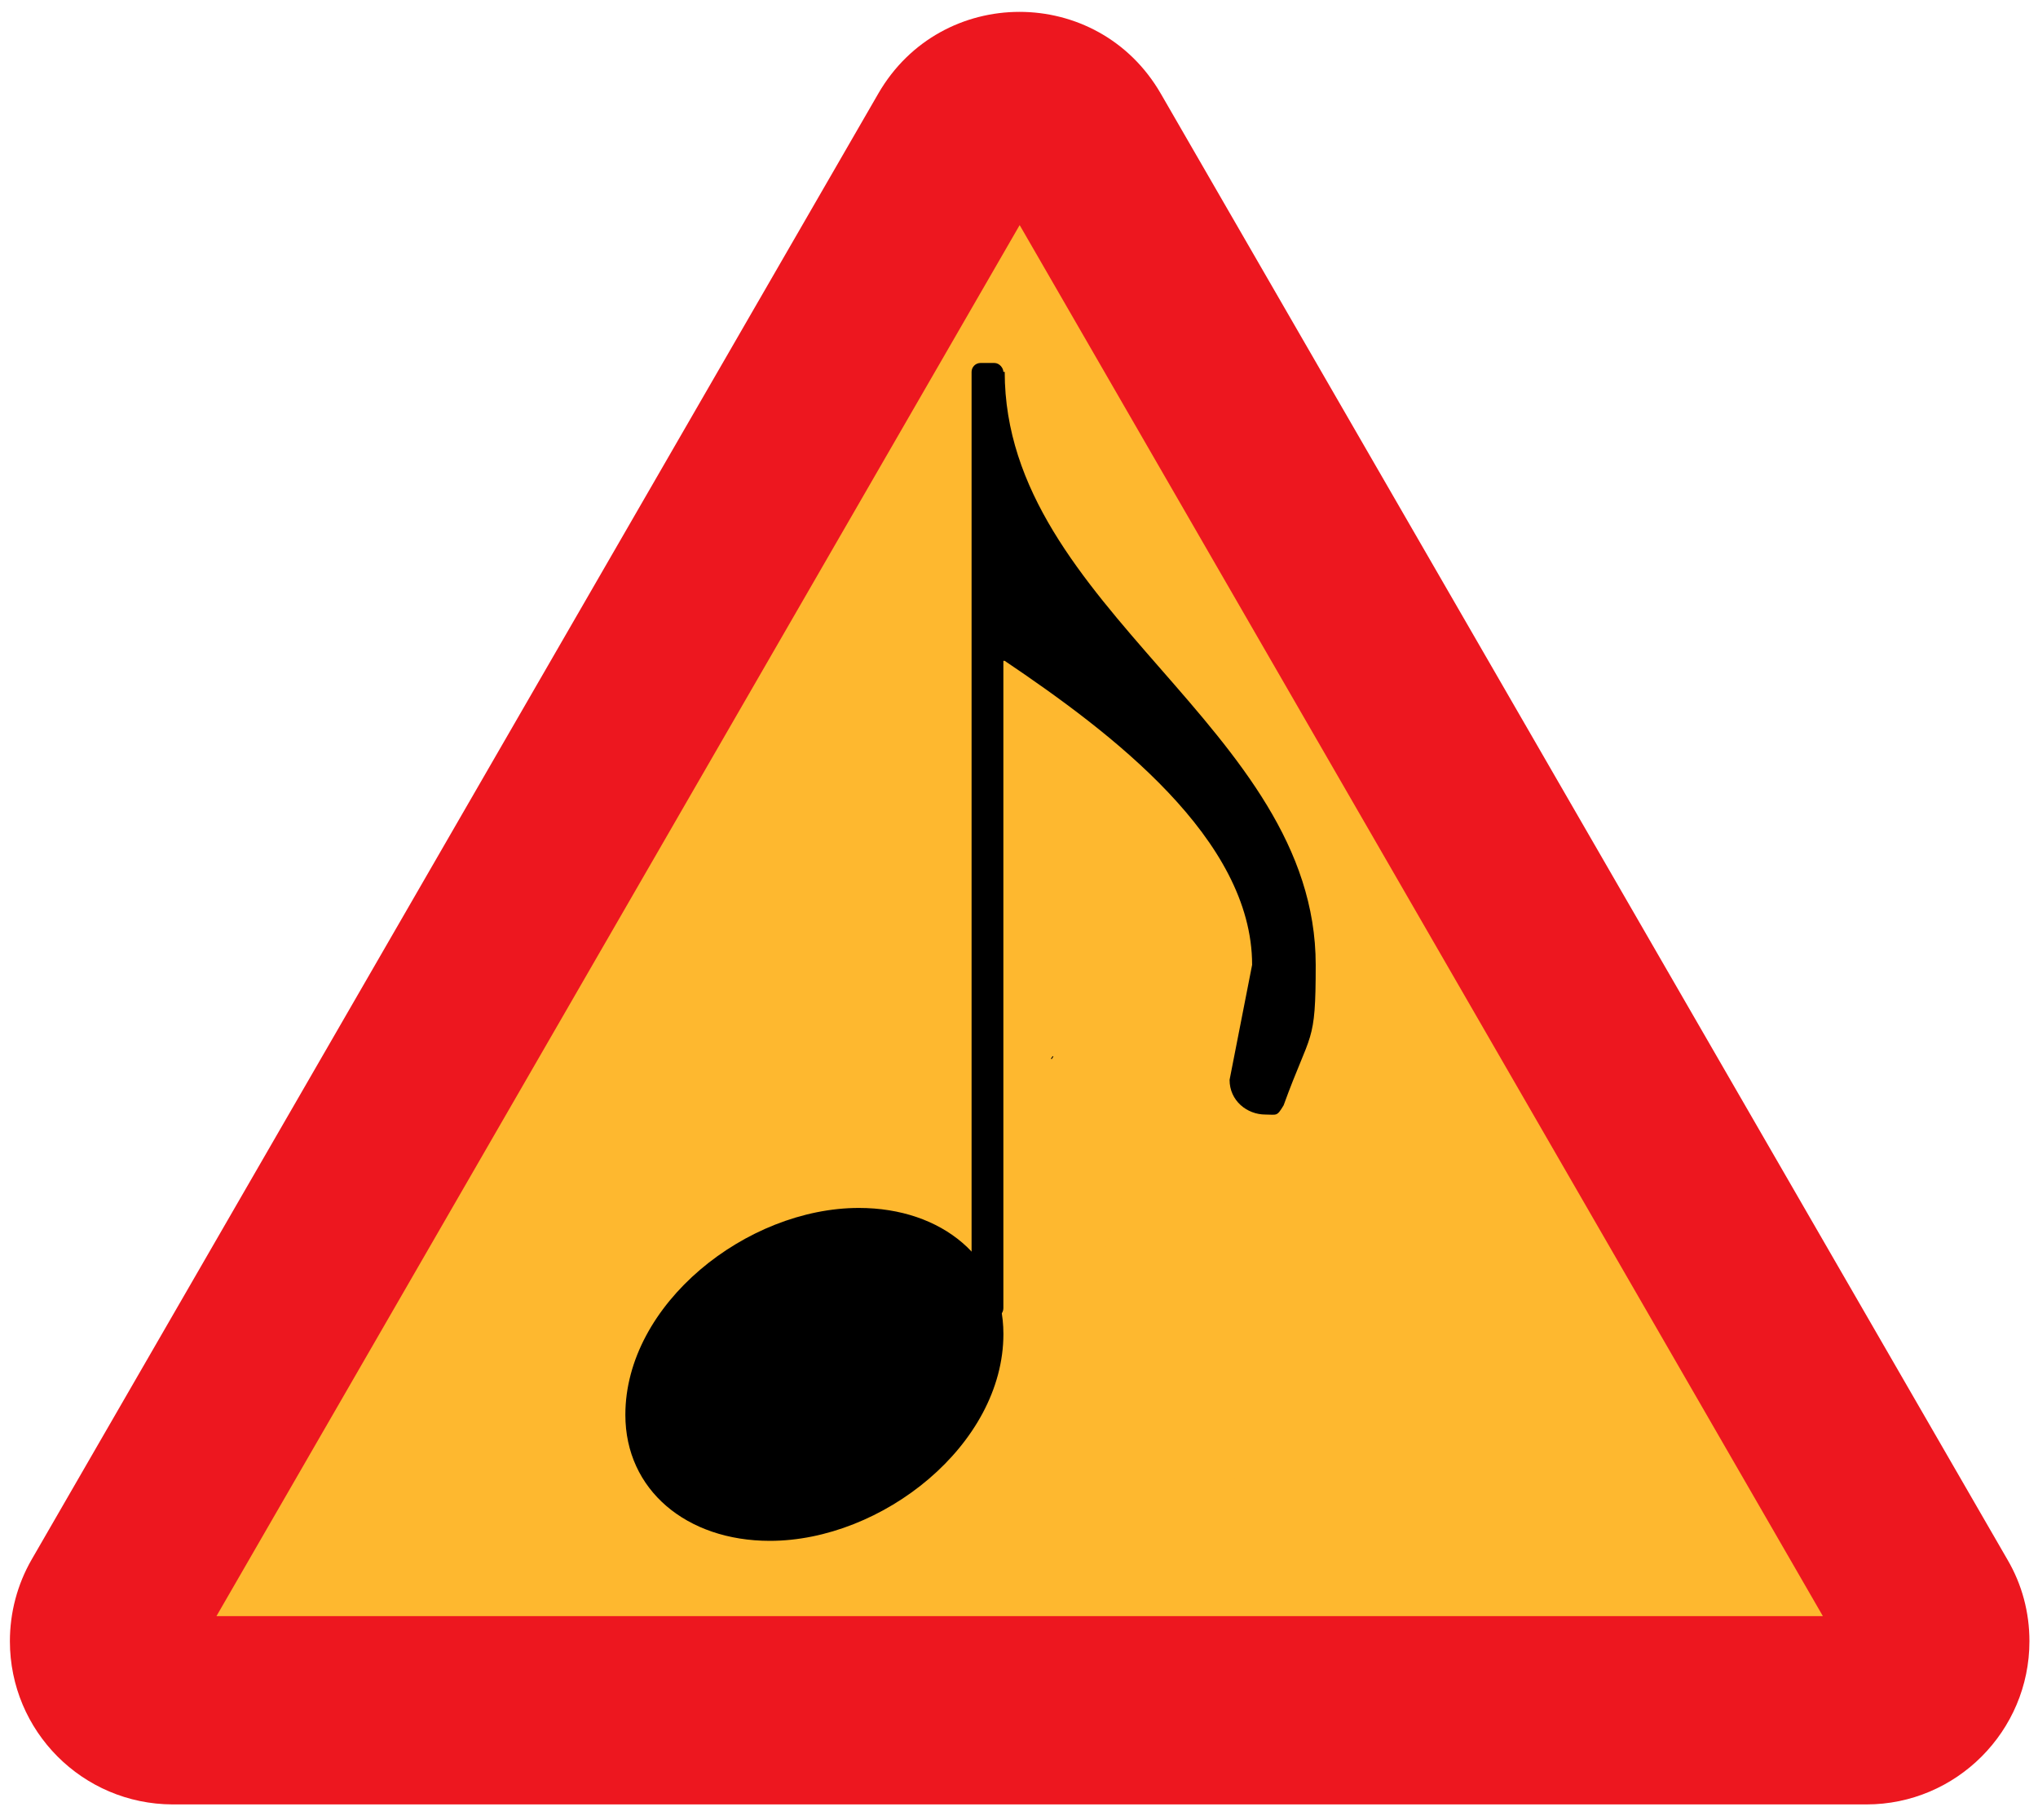 <?xml version="1.0" encoding="UTF-8" standalone="no"?>
<!-- Generator: Adobe Illustrator 14.0.0, SVG Export Plug-In . SVG Version: 6.00 Build 43363)  -->

<svg
   xmlns:dc="http://purl.org/dc/elements/1.1/"
   xmlns:cc="http://creativecommons.org/ns#"
   xmlns:rdf="http://www.w3.org/1999/02/22-rdf-syntax-ns#"
   xmlns:svg="http://www.w3.org/2000/svg"
   xmlns="http://www.w3.org/2000/svg"
   xmlns:sodipodi="http://sodipodi.sourceforge.net/DTD/sodipodi-0.dtd"
   xmlns:inkscape="http://www.inkscape.org/namespaces/inkscape"
   version="1.1"
   id="Layer_1"
   x="0px"
   y="0px"
   width="515px"
   height="460px"
   viewBox="-1.5 -3 515 460"
   enable-background="new -1.5 -3 515 460"
   xml:space="preserve"
   inkscape:version="0.48.0 r9654"
   sodipodi:docname="about.svg"
   inkscape:export-filename="/home/tomek/DEVELOP/nootka/picts/about.png"
   inkscape:export-xdpi="11.152174"
   inkscape:export-ydpi="11.152174"><defs
   id="defs23">
	
	
	
	
	
	
	
	
</defs><sodipodi:namedview
   pagecolor="#ffffff"
   bordercolor="#666666"
   borderopacity="1"
   objecttolerance="10"
   gridtolerance="10"
   guidetolerance="10"
   inkscape:pageopacity="0"
   inkscape:pageshadow="2"
   inkscape:window-width="1280"
   inkscape:window-height="998"
   id="namedview21"
   showgrid="false"
   inkscape:zoom="0.19906593"
   inkscape:cx="963.50629"
   inkscape:cy="-9.0654513"
   inkscape:window-x="-1"
   inkscape:window-y="0"
   inkscape:window-maximized="1"
   inkscape:current-layer="Layer_1" />
<path
   style="fill:#ed171f"
   inkscape:connector-curvature="0"
   id="path5"
   d="M 470.151,453.06 H 42.112 C 19.36,452.988 1,434.556 1,411.804 c 0,-7.2 1.872,-14.328 5.472,-20.592 L 220.456,20.628 c 15.912,-27.504 55.439,-27.504 71.352,0 l 213.984,370.584 c 3.672,6.264 5.544,13.319 5.544,20.592 0,22.752 -18.504,41.256 -41.185,41.256 l 0,0 z" /><polygon
   style="fill:#feb82f"
   id="polygon7"
   points="459.136,405.468 256.168,53.892 53.2,405.468 " /><path
   style="fill:#feb82f"
   inkscape:connector-curvature="0"
   id="path11"
   d="m 264.592,264.06 c 0.072,-0.144 0.072,-0.288 0.072,-0.432 0,-0.576 -0.145,-1.152 -0.36,-1.656 l -1.008,-2.952 -0.864,-2.448 c -1.152,-3.527 -2.231,-7.271 -3.24,-12.096 -0.359,-1.872 -0.792,-3.744 -0.936,-4.392 -0.288,-1.368 -0.433,-2.736 -0.433,-4.104 -0.071,-0.792 -0.287,-1.512 -0.575,-2.231 l -1.439,-2.376 c -0.361,-0.648 -1.08,-1.08 -1.801,-1.08 -0.576,0 -1.08,0.216 -1.512,0.647 l -2.16,1.656 -1.8,2.016 c -0.505,0.576 -0.792,1.297 -0.792,2.017 l 0,0 c 0,0.504 0.072,1.008 0.216,1.368 0.216,0.863 0.36,1.728 0.576,2.52 0.216,1.512 0.72,2.952 1.296,4.104 0.863,1.655 1.729,3.239 2.664,4.968 0.576,1.08 1.224,2.16 1.943,3.168 0.721,1.008 1.369,2.088 2.017,3.096 0.863,1.225 1.655,2.448 2.592,3.601 1.224,1.655 2.52,3.239 3.96,4.896 0.216,0.288 0.504,0.36 0.792,0.36 0.144,0 0.216,0 0.288,-0.072 0.288,-0.002 0.504,-0.29 0.504,-0.578 z" /><line
   style="fill:none;stroke:#000000;stroke-width:0.216"
   id="line13"
   y2="263.988"
   x2="264.592"
   y1="264.636"
   x1="264.16" /><path
   style="fill:#feb82f"
   inkscape:connector-curvature="0"
   id="path15"
   d="m 220.313,200.196 0.936,1.152 c 0.288,0.145 0.288,0.432 0.072,0.648 l -3.24,3.168 -4.032,4.464 -3.239,3.672 c -0.505,1.44 -1.152,2.808 -1.801,4.176 l -0.863,1.656 -1.152,1.728 -1.44,1.584 -2.448,2.593 -2.304,2.304 c -0.36,0.216 -0.792,0.36 -1.151,0.36 -0.072,0 -0.072,0 -0.072,0 -1.008,0 -1.872,-0.864 -1.872,-1.872 0,-0.145 0,-0.36 0.071,-0.504 l 0.217,-0.937 0.576,-2.448 1.08,-3.239 1.151,-2.809 1.009,-1.8 1.655,-3.313 1.008,-2.376 0.648,-1.8 0.937,-2.088 1.295,-2.808 c 0.072,-0.288 0.36,-0.433 0.576,-0.504 l 4.824,-0.937 3.096,-0.359 3.528,-0.072 c 0.358,0.001 0.718,0.145 0.935,0.361 z" /><path
   style="fill:#feb82f"
   inkscape:connector-curvature="0"
   id="path19"
   d="m 348.111,321.371 h -0.071 c -4.248,3.96 -7.704,8.568 -10.44,13.536 l -0.792,1.513 -0.936,1.871 -1.368,3.024 -1.872,3.816 -1.296,2.088 -2.736,4.176 -1.728,2.52 -1.944,2.809 -1.8,2.88 -3.24,4.608 c -1.296,1.224 -2.52,2.592 -3.528,3.6 -1.367,1.512 -3.239,2.52 -5.328,2.88 -1.008,0.216 -2.088,0.504 -3.023,0.72 -2.232,0.648 -4.608,0.937 -6.984,0.864 -3.527,-0.072 -6.912,-0.504 -10.224,-1.296 -3.24,-0.792 -6.408,-1.368 -9.504,-1.8 -1.584,-0.216 -3.24,-0.288 -4.824,-0.288 -2.808,0 -5.472,0.288 -8.063,0.936 l -2.017,0.433 0.504,-1.944 c 0,-0.072 0,-0.144 0,-0.216 0,-0.504 -0.288,-1.008 -0.72,-1.224 l -5.976,-3.385 -0.505,-0.792 -2.664,-4.248 c -0.144,-0.288 -0.216,-0.647 -0.216,-1.008 0,-0.072 0,-0.216 0,-0.288 0.288,-1.943 1.08,-3.744 2.376,-5.256 0.576,-0.72 1.513,-1.08 2.448,-1.008 0.216,0.072 0.504,0.072 0.72,0.072 1.368,0 2.664,-0.288 3.889,-0.937 0.504,-0.216 1.008,-0.576 1.439,-1.008 1.152,-1.224 1.872,-2.664 2.232,-4.248 l 0.576,-3.096 2.159,-9.792 1.009,-3.889 1.512,-5.184 2.016,-8.136 2.376,-7.92 0.145,-0.648 0.144,-0.647 6.12,-16.704 3.096,1.296 1.44,0.792 1.512,0.936 1.656,0.864 2.232,1.152 2.088,1.008 2.016,1.008 1.872,1.008 2.592,1.584 2.088,1.513 2.232,1.655 1.944,1.656 3.023,3.024 3.528,2.951 c 2.231,2.089 4.752,3.744 7.271,4.752 2.088,0.864 4.177,1.729 6.912,2.881 3.168,1.367 6.408,2.376 9.792,3.096 l 4.968,1.08 1.872,0.36 0,0 z" />
<g
   id="g3768"
   transform="matrix(2.213,0,0,2.213,-1357.921,-216.611)"><g
     id="g947-3"
     transform="matrix(-33.004,0,0,-33.004,727.511,253.495)"><g
       style="font-size:4px;fill:currentColor;font-family:Emmentaler"
       id="text949-8"><path
         inkscape:connector-curvature="0"
         id="path5416"
         d="M 0.808,-0.576 C 0.42,-0.576 0,-0.244 0,0.14 c 0,0.26 0.212,0.436 0.5,0.436 0.388,0 0.808,-0.332 0.808,-0.716 0,-0.26 -0.212,-0.436 -0.5,-0.436" /></g></g><g
     id="g1153-1"
     transform="matrix(33.004,0,0,-33.004,727.659,138.997)"><g
       style="font-size:4px;fill:currentColor;font-family:Emmentaler"
       id="text1155-0"><path
         inkscape:connector-curvature="0"
         id="path5364"
         d="M 0.856,-2.052 C 0.856,-1.616 0.368,-1.248 0,-1 l -0.1,0 0,1 0.1,0 c 0,-0.82 1.076,-1.232 1.076,-2.052 0,-0.28 -0.016,-0.224 -0.111,-0.486 -0.024,-0.04 -0.023,-0.032 -0.063,-0.032 -0.064,0 -0.124,0.048 -0.124,0.12" /></g></g><g
     id="g1159-7"
     transform="matrix(-33.004,0,0,-33.004,725.691,137.981)"><rect
       id="rect1161-6"
       y="-3.302"
       x="-0.055"
       ry="0.031"
       height="3.302"
       width="0.11" /></g></g></svg>
